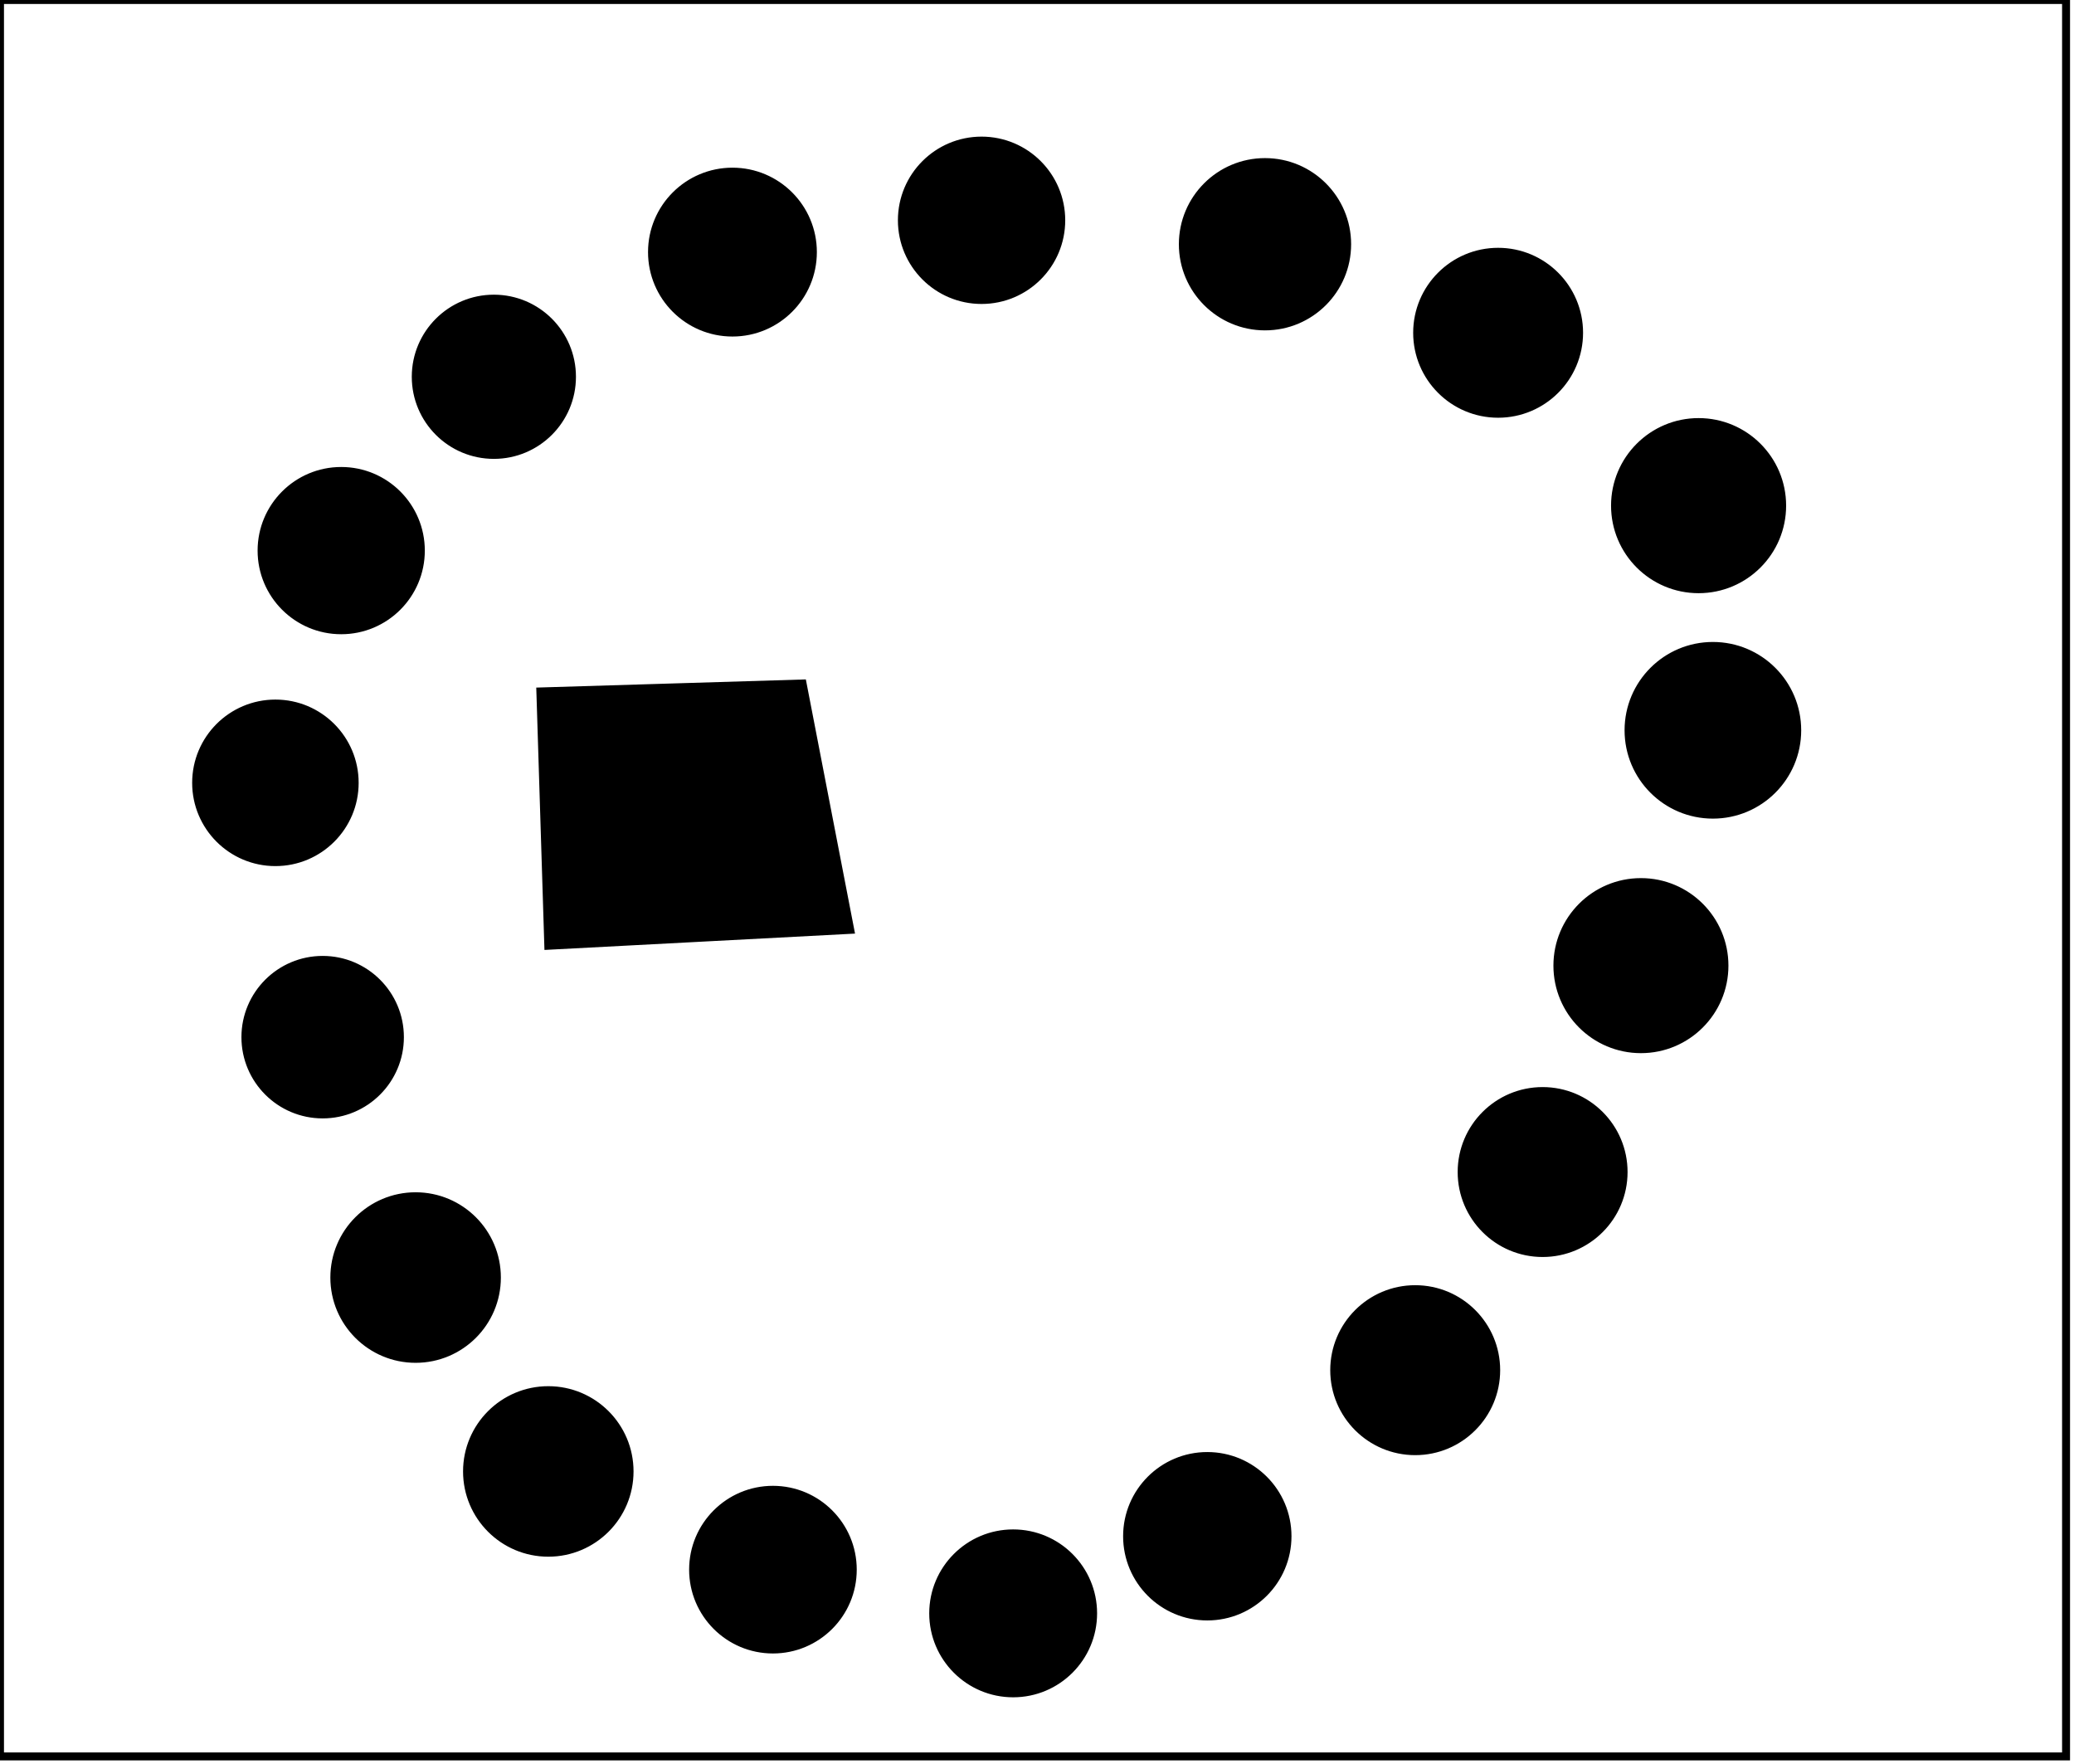 <?xml version="1.0" encoding="utf-8" ?>
<svg baseProfile="full" height="222" version="1.1" width="261" xmlns="http://www.w3.org/2000/svg" xmlns:ev="http://www.w3.org/2001/xml-events" xmlns:xlink="http://www.w3.org/1999/xlink"><defs /><rect fill="white" height="222" width="261" x="0" y="0" /><circle cx="128.0" cy="203.0" fill="none" r="4.472" stroke="black" stroke-width="1" /><circle cx="127.5" cy="203.0" fill="black" r="10.062" stroke="black" stroke-width="1" /><circle cx="97.0" cy="198.0" fill="none" r="4.472" stroke="black" stroke-width="1" /><circle cx="152.5" cy="193.0" fill="none" r="4.272" stroke="black" stroke-width="1" /><circle cx="97.269" cy="197.5" fill="black" r="10.047" stroke="black" stroke-width="1" /><circle cx="151.931" cy="193.297" fill="black" r="10.094" stroke="black" stroke-width="1" /><circle cx="68.5" cy="185.0" fill="none" r="4.031" stroke="black" stroke-width="1" /><circle cx="69.0" cy="185.143" fill="black" r="10.227" stroke="black" stroke-width="1" /><circle cx="178.214" cy="172.214" fill="none" r="4.386" stroke="black" stroke-width="1" /><circle cx="178.095" cy="172.401" fill="black" r="10.192" stroke="black" stroke-width="1" /><circle cx="52.0" cy="159.5" fill="none" r="4.272" stroke="black" stroke-width="1" /><circle cx="52.302" cy="160.747" fill="black" r="10.229" stroke="black" stroke-width="1" /><circle cx="193.5" cy="148.0" fill="none" r="4.031" stroke="black" stroke-width="1" /><circle cx="194.129" cy="147.471" fill="black" r="10.19" stroke="black" stroke-width="1" /><circle cx="41.0" cy="130.0" fill="none" r="4.472" stroke="black" stroke-width="1" /><circle cx="40.605" cy="130.5" fill="black" r="9.722" stroke="black" stroke-width="1" /><circle cx="206.0" cy="121.5" fill="none" r="4.925" stroke="black" stroke-width="1" /><circle cx="206.5" cy="121.5" fill="black" r="10.512" stroke="black" stroke-width="1" /><circle cx="34.5" cy="98.5" fill="none" r="4.301" stroke="black" stroke-width="1" /><path d="M 76,93 L 76,112 L 97,110 L 96,93 Z" fill="none" stroke="black" stroke-width="1" /><circle cx="34.658" cy="98.5" fill="black" r="9.976" stroke="black" stroke-width="1" /><circle cx="216.214" cy="92.214" fill="none" r="4.386" stroke="black" stroke-width="1" /><path d="M 68,87 L 101,86 L 107,117 L 69,119 Z" fill="black" stroke="black" stroke-width="1" /><circle cx="215.556" cy="91.889" fill="black" r="10.614" stroke="black" stroke-width="1" /><circle cx="43.0" cy="69.071" fill="none" r="4.193" stroke="black" stroke-width="1" /><circle cx="42.939" cy="69.28" fill="black" r="10.021" stroke="black" stroke-width="1" /><circle cx="214.0" cy="63.0" fill="none" r="4.472" stroke="black" stroke-width="1" /><circle cx="213.757" cy="63.622" fill="black" r="10.516" stroke="black" stroke-width="1" /><circle cx="62.136" cy="47.864" fill="none" r="4.29" stroke="black" stroke-width="1" /><circle cx="62.15" cy="47.408" fill="black" r="9.83" stroke="black" stroke-width="1" /><circle cx="188.812" cy="42.0" fill="none" r="4.305" stroke="black" stroke-width="1" /><circle cx="188.529" cy="41.871" fill="black" r="10.19" stroke="black" stroke-width="1" /><circle cx="91.5" cy="31.5" fill="none" r="4.301" stroke="black" stroke-width="1" /><circle cx="158.5" cy="30.5" fill="none" r="4.744" stroke="black" stroke-width="1" /><circle cx="123.864" cy="27.955" fill="none" r="4.372" stroke="black" stroke-width="1" /><circle cx="159.192" cy="30.731" fill="black" r="10.338" stroke="black" stroke-width="1" /><circle cx="92.174" cy="31.721" fill="black" r="10.123" stroke="black" stroke-width="1" /><circle cx="123.524" cy="27.718" fill="black" r="10.028" stroke="black" stroke-width="1" /><path d="M 0,0 L 0,221 L 260,221 L 260,0 Z" fill="none" stroke="black" stroke-width="1" /></svg>